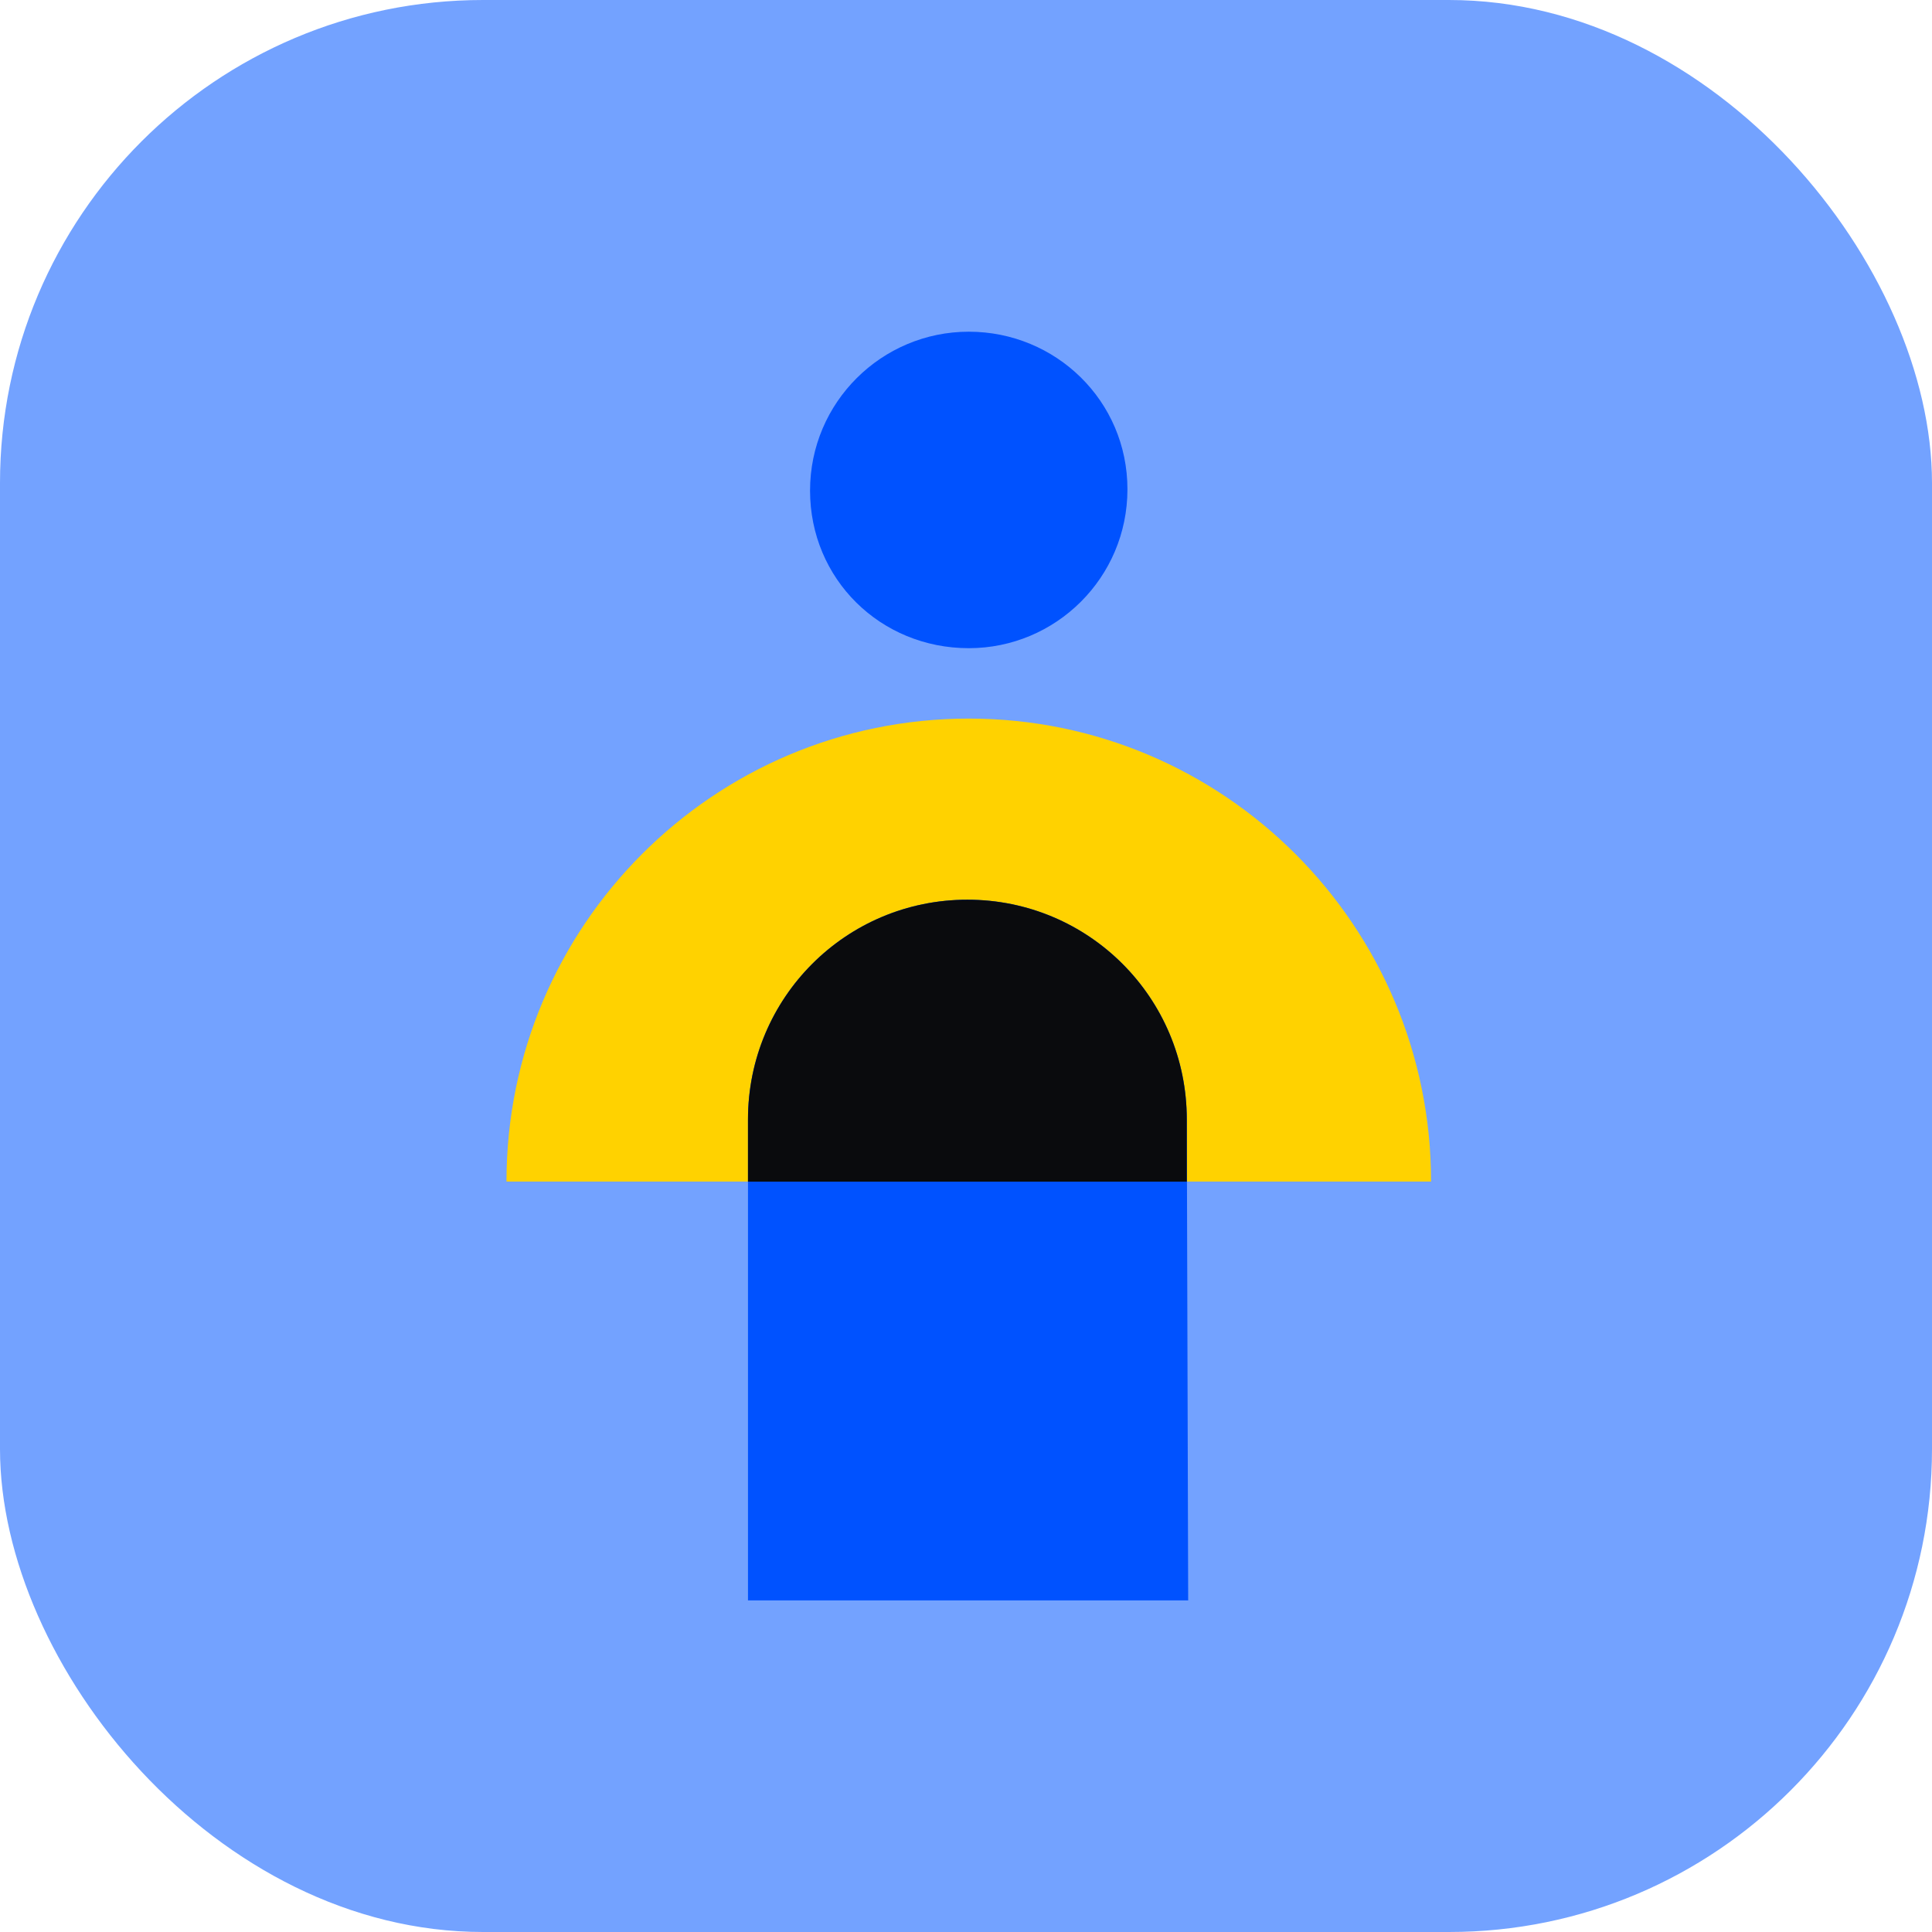 <svg xmlns="http://www.w3.org/2000/svg" width="32" height="32" fill="none" viewBox="0 0 32 32"><g clip-path="url(#clip0_4283_55832)"><rect width="32" height="32" fill="#73A2FF" rx="8"/><path fill="#0052FF" d="M16.046 10.736C17.486 10.736 18.674 9.569 18.674 8.104C18.674 6.639 17.486 5.494 16.046 5.494C14.606 5.494 13.417 6.662 13.417 8.126C13.417 9.591 14.583 10.736 16.046 10.736Z"/><path fill="#FFD200" d="M8.389 19.57C8.389 15.336 11.817 11.902 16.046 11.902C20.274 11.902 23.703 15.336 23.703 19.57H8.389Z"/><path fill="#0052FF" d="M19.68 26.508H12.389V18.542C12.389 16.527 14.011 14.902 16.023 14.902C18.034 14.902 19.657 16.527 19.657 18.542L19.68 26.508Z"/><path fill="#0A0B0D" d="M12.389 19.572V18.542C12.389 16.527 14.011 14.902 16.023 14.902C18.034 14.902 19.657 16.527 19.657 18.542V19.572H12.389Z"/></g><defs><clipPath id="clip0_4283_55832"><rect width="32" height="32" fill="#fff" rx="8"/></clipPath></defs></svg>